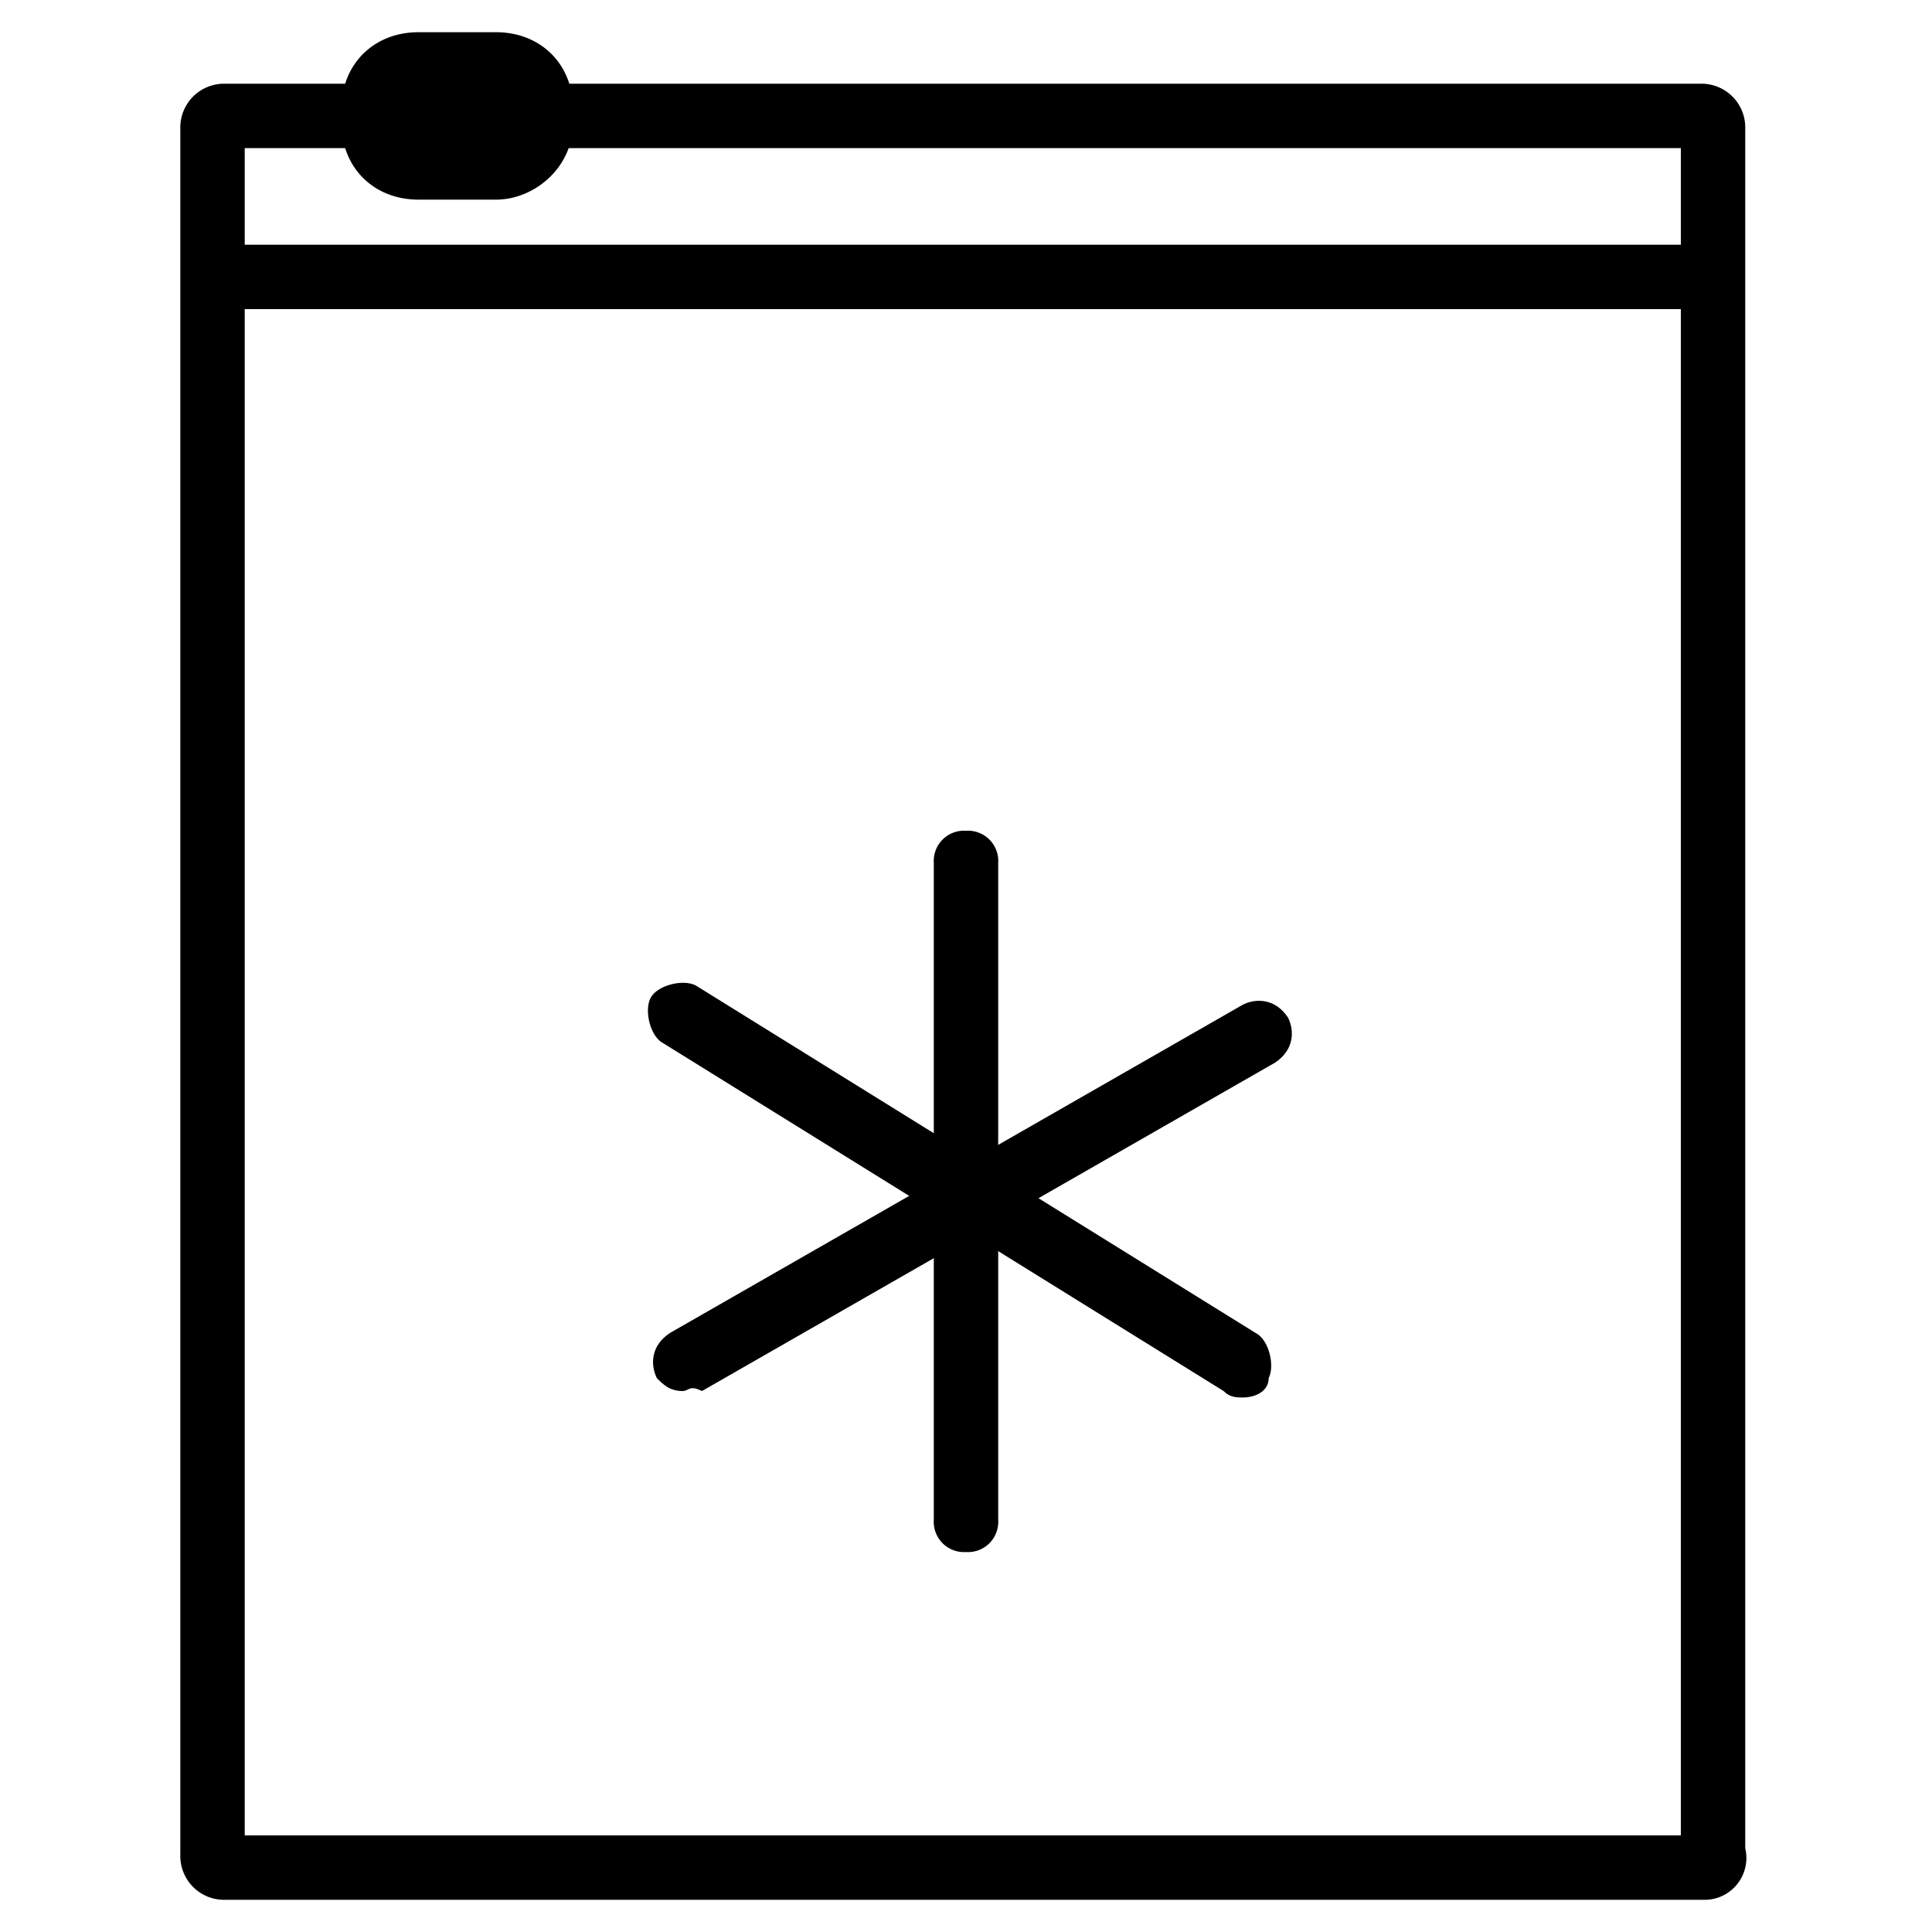 <svg xmlns="http://www.w3.org/2000/svg" viewBox="0 0 30 30"><path d="M26.5 29.5h-23a.68.68 0 0 1-.7-.7V2a.68.68 0 0 1 .7-.7h22.9a.68.68 0 0 1 .7.7v26.7a.65.65 0 0 1-.6.8zm-22.7-1h22.3V2.3H3.8v26.2z"/><path d="M7.7 3.1H6.5c-.7 0-1.2-.5-1.2-1.2v-.2C5.3 1 5.8.5 6.5.5h1.2c.7 0 1.2.5 1.2 1.2v.2c0 .7-.6 1.2-1.2 1.2zm-4.3.7h23.2v1H3.4zM15 24.1a.47.47 0 0 1-.5-.5V13.4a.47.47 0 0 1 .5-.5.47.47 0 0 1 .5.5v10.2a.47.47 0 0 1-.5.5z"/><path d="M10.6 21.6c-.2 0-.3-.1-.4-.2-.1-.2-.1-.5.2-.7l8.9-5.1c.2-.1.5-.1.7.2.1.2.1.5-.2.7l-8.9 5.1c-.2-.1-.2 0-.3 0z"/><path d="M19.3 21.7c-.1 0-.2 0-.3-.1l-8.7-5.4c-.2-.1-.3-.5-.2-.7s.5-.3.7-.2l8.7 5.4c.2.1.3.5.2.7 0 .2-.2.3-.4.3z"/></svg>